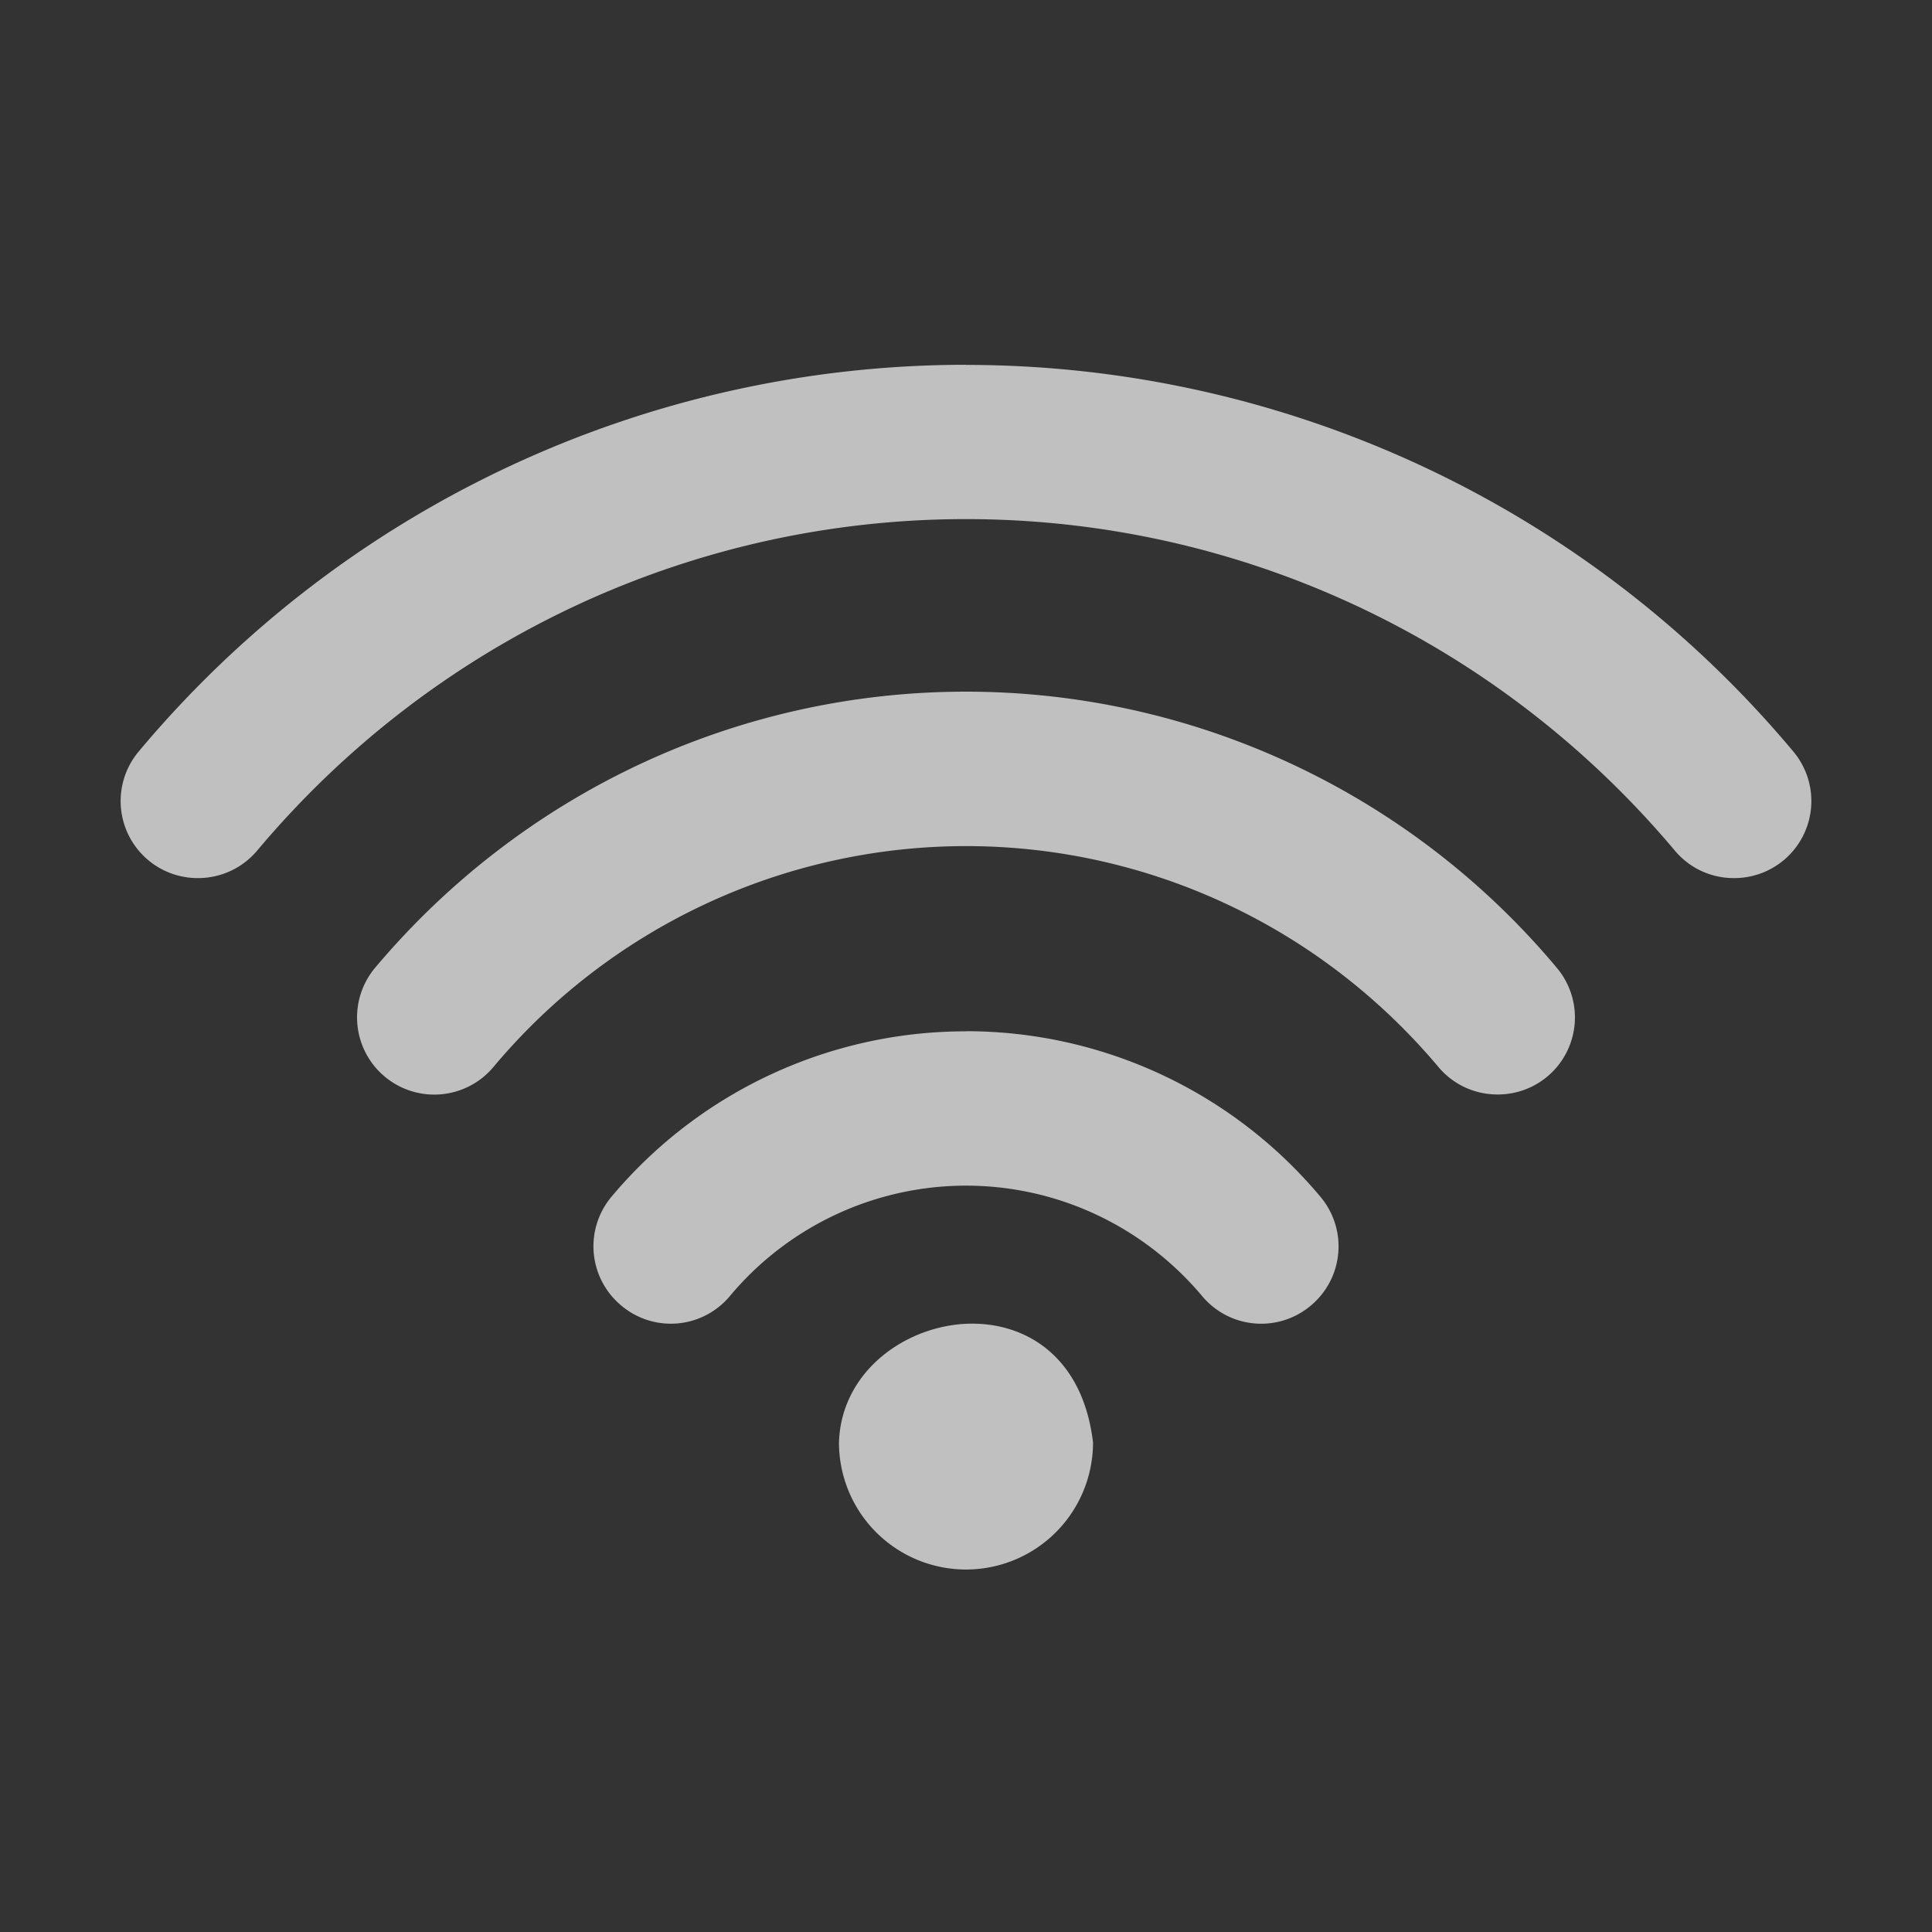 <svg xmlns="http://www.w3.org/2000/svg" width="16" height="16">
    <rect width="100%" height="100%" fill="#333333" stroke="none"/>
    <path d="M8 3.021a8.934 8.934 0 0 0-6.85 3.201.638.638 0 0 0 .49 1.05.639.639 0 0 0 .49-.228C3.594 5.3 5.734 4.299 8 4.299s4.404 1.001 5.87 2.745a.635.635 0 0 0 .49.228.638.638 0 0 0 .49-1.05 8.934 8.934 0 0 0-6.851-3.2zm0 2.707c-1.888 0-3.671.834-4.893 2.286a.639.639 0 1 0 .979.823 5.106 5.106 0 0 1 3.913-1.83c1.51 0 2.937.667 3.914 1.83a.636.636 0 0 0 .49.227.638.638 0 0 0 .489-1.05 6.38 6.38 0 0 0-4.893-2.286zm0 2.813a3.827 3.827 0 0 0-2.936 1.37.638.638 0 0 0 .08.9.636.636 0 0 0 .9-.077A2.55 2.55 0 0 1 8 9.819c.754 0 1.467.333 1.956.915a.637.637 0 0 0 .9.078.638.638 0 0 0 .08-.9A3.827 3.827 0 0 0 8 8.54zm-.055 2.426c-.5.049-.98.422-.997.979a1.052 1.052 0 0 0 2.104 0c-.089-.748-.607-1.026-1.107-.979z" style="fill:currentColor;color:#fdfdfd;opacity:.7"/>
</svg>

